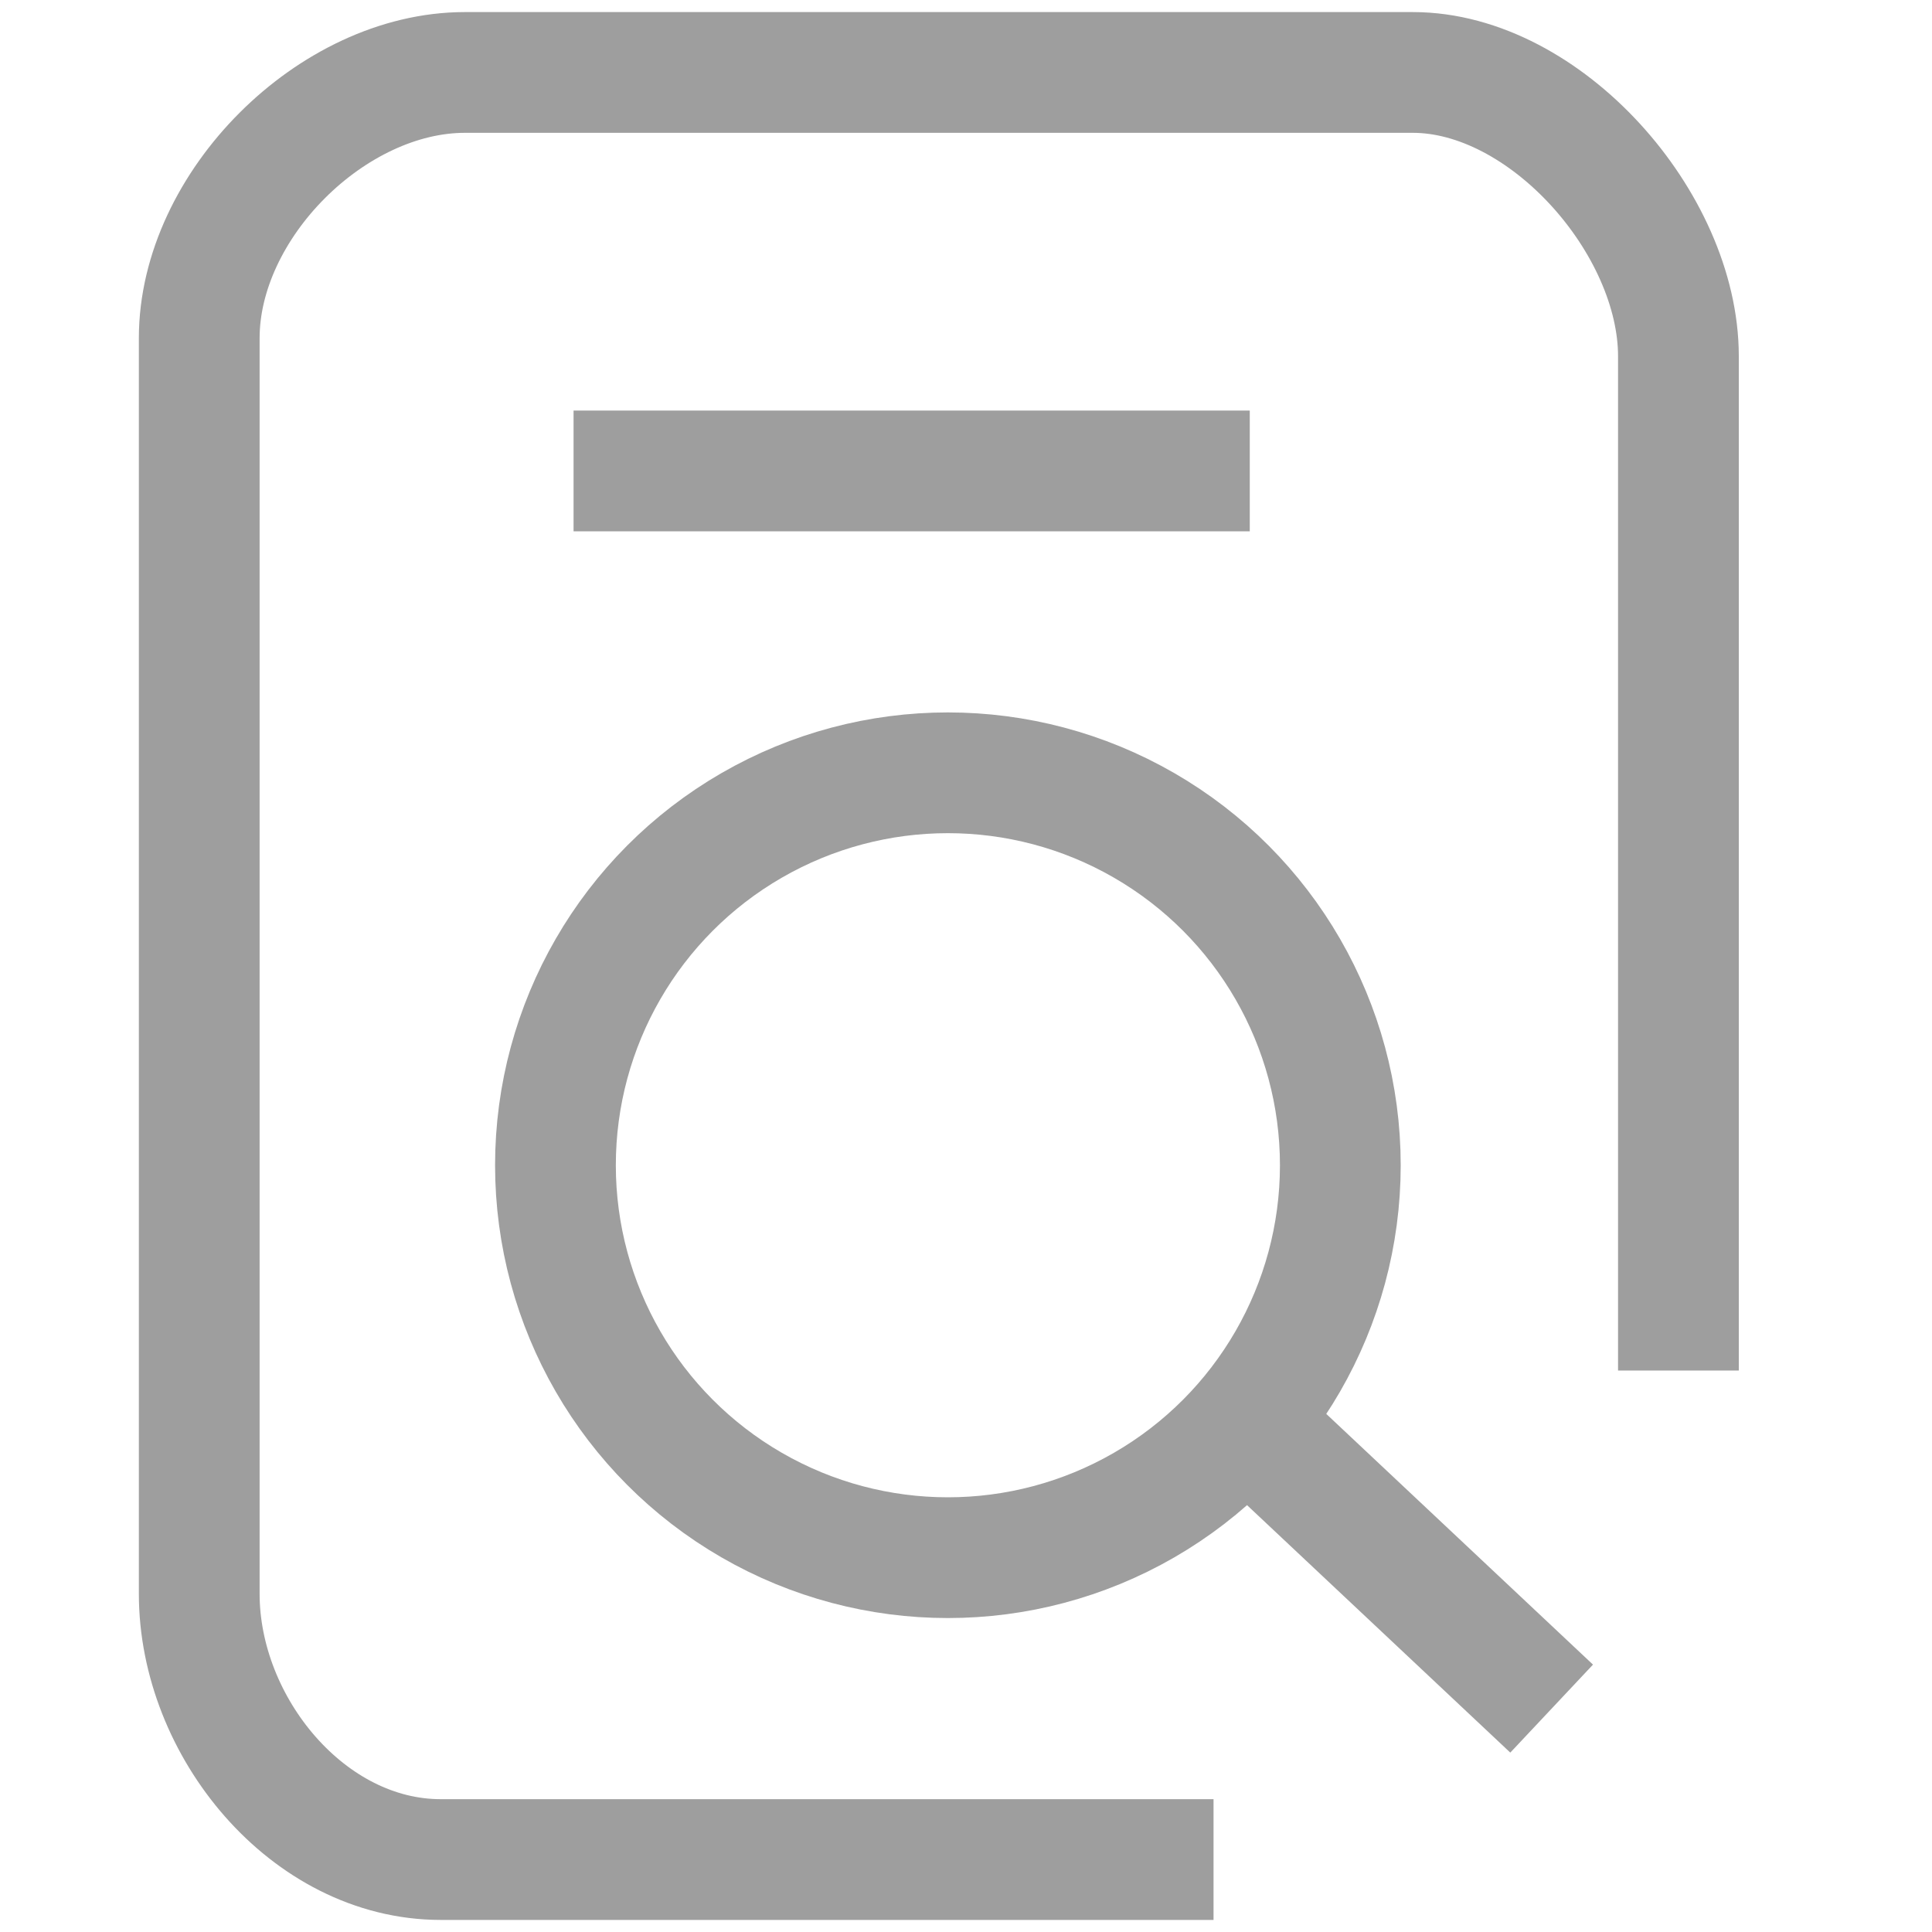 <?xml version="1.0" encoding="utf-8"?>
<!-- Generator: Adobe Illustrator 21.1.0, SVG Export Plug-In . SVG Version: 6.00 Build 0)  -->
<svg version="1.1" id="Layer_1" xmlns="http://www.w3.org/2000/svg" xmlns:xlink="http://www.w3.org/1999/xlink" x="0px" y="0px"
	 viewBox="0 0 32 32" style="enable-background:new 0 0 32 32;" xml:space="preserve">
<style type="text/css">
	.st0{fill:none;stroke:#9E9E9E;stroke-width:2;stroke-miterlimit:10;}
</style>
<circle class="st0" cx="15.7" cy="19.3" r="6.5"/>
<line class="st0" x1="20.7" y1="23.6" x2="25.7" y2="28.3"/>
<g>
	<path class="st0" d="M20.1,30.8c-0.3,0-12.8,0-12.8,0c-2.2,0-4-2.2-4-4.4 M22.2,1.2h1.2c2.2,0,4.4,2.5,4.4,4.7v16.8 M3.3,26.4V5.6
		c0-2.2,2.2-4.4,4.4-4.4c0,0,13.4,0,14.6,0 M9.5,7.8h11.2"/>
</g>
</svg>
